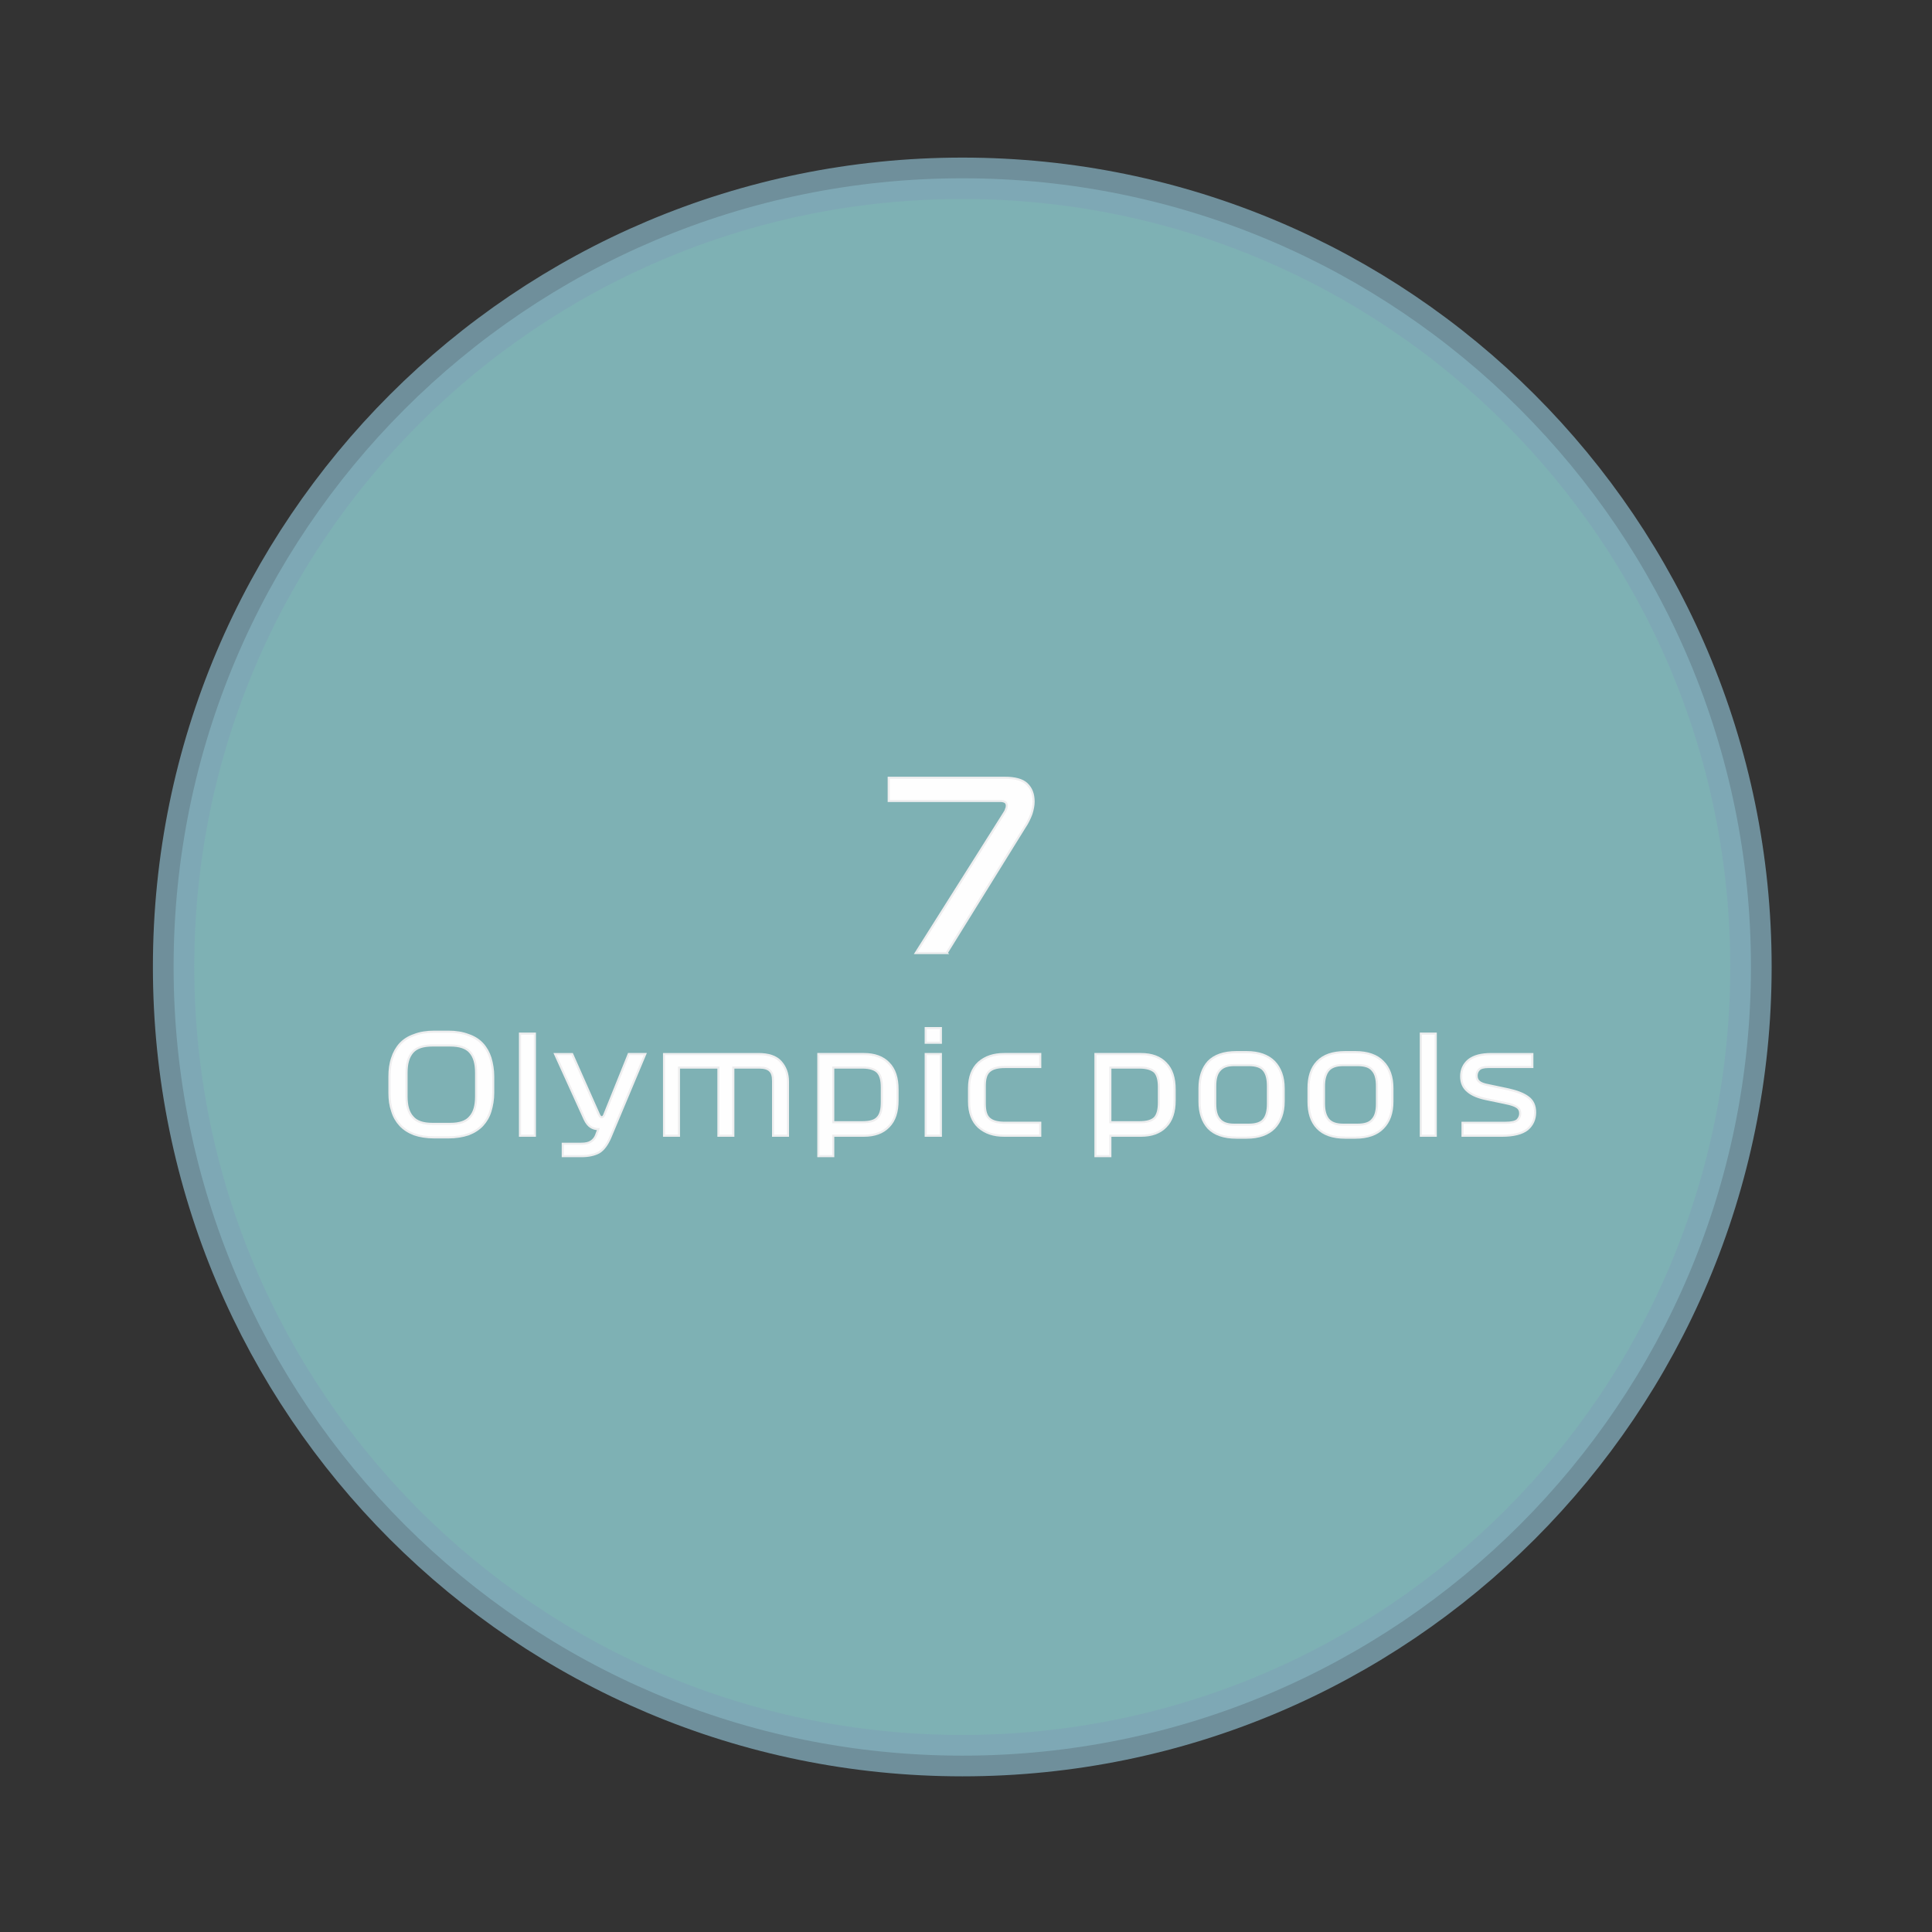 <?xml version="1.0" encoding="UTF-8"?>
<!DOCTYPE svg PUBLIC "-//W3C//DTD SVG 1.1//EN" "http://www.w3.org/Graphics/SVG/1.1/DTD/svg11.dtd">
<!-- Creator: CorelDRAW X7 -->
<svg xmlns="http://www.w3.org/2000/svg" xml:space="preserve" width="70mm" height="70mm" version="1.1" style="shape-rendering:geometricPrecision; text-rendering:geometricPrecision; image-rendering:optimizeQuality; fill-rule:evenodd; clip-rule:evenodd"
viewBox="0 0 7000 7000"
 xmlns:xlink="http://www.w3.org/1999/xlink">
 <rect x="0" y="0" width="7000" height="7000" fill="#333333" stroke="none"/>
 <defs>
  <style type="text/css">
   <![CDATA[
    .str0 {stroke:#7EA6B5;stroke-width:150;stroke-opacity:0.8}
    .str1 {stroke:#EEEEEF;stroke-width:7.62}
    .fil2 {fill:none;fill-rule:nonzero}
    .fil1 {fill:#FEFEFE;fill-rule:nonzero}
    .fil0 {fill:#91D0D4;fill-opacity:0.8}
   ]]>
  </style>
 </defs>
 <g id="图层_x0020_1">
  <path class="fil0 str0" d="M3487 646c1578,0 2857,1279 2857,2857 0,1579 -1279,2858 -2857,2858 -1579,0 -2858,-1279 -2858,-2858 0,-1578 1279,-2857 2858,-2857z"/>
  <path class="fil1" d="M3430 3453l-112 0 320 -507c3,-5 6,-9 7,-14 2,-4 3,-8 3,-13 0,-5 -2,-10 -6,-13 -4,-2 -9,-4 -17,-4l-405 0 0 -84 421 0c36,0 63,7 79,22 17,16 25,37 25,65 0,13 -3,28 -8,44 -6,16 -14,33 -25,49l-282 455z"/>
  <path id="1" class="fil1" d="M1787 3960c0,24 -4,46 -10,66 -6,20 -16,37 -29,51 -13,14 -30,25 -51,33 -21,7 -45,11 -73,11l-50 0c-28,0 -53,-4 -73,-11 -21,-8 -38,-19 -51,-33 -13,-14 -23,-31 -29,-51 -7,-20 -10,-42 -10,-66l0 -60c0,-24 3,-47 10,-67 6,-19 16,-37 29,-51 13,-14 30,-25 51,-32 20,-8 45,-12 73,-12l50 0c28,0 52,4 73,12 21,7 38,18 51,32 13,14 23,32 29,51 6,20 10,43 10,67l0 60zm-314 13c0,33 7,58 22,74 14,17 38,25 72,25l64 0c34,0 58,-8 72,-25 15,-16 22,-41 22,-74l0 -86c0,-34 -7,-58 -22,-75 -14,-16 -38,-24 -72,-24l-64 0c-34,0 -58,8 -72,24 -15,17 -22,41 -22,75l0 86z"/>
  <polygon id="2" class="fil1" points="1884,3745 1938,3745 1938,4115 1884,4115 "/>
  <path id="3" class="fil1" d="M2171 4040c1,2 3,4 4,6 2,1 4,2 5,2 2,0 4,-1 5,-2 2,-2 3,-4 4,-6l89 -221 60 0 -127 303c-11,25 -24,43 -40,53 -16,9 -38,14 -64,14l-68 0 0 -45 67 0c16,0 28,-3 35,-8 8,-5 14,-12 18,-21l9 -24 -2 0c-9,0 -18,-3 -26,-8 -8,-5 -16,-15 -22,-28l-107 -236 62 0 98 221z"/>
  <path id="4" class="fil1" d="M2406 4115l0 -296 342 0c37,0 64,9 81,28 17,19 26,43 26,72l0 196 -54 0 0 -198c0,-19 -4,-31 -12,-38 -7,-7 -20,-11 -37,-11l-95 0 0 247 -54 0 0 -247 -143 0 0 247 -54 0z"/>
  <path id="5" class="fil1" d="M2965 4189l0 -370 165 0c39,0 69,11 90,33 22,22 32,54 32,95l0 40c0,41 -10,73 -32,95 -21,22 -51,33 -90,33l-111 0 0 74 -54 0zm160 -321l-106 0 0 198 106 0c26,0 44,-5 54,-16 11,-11 16,-29 16,-56l0 -55c0,-26 -5,-44 -16,-55 -10,-10 -28,-16 -54,-16z"/>
  <path id="6" class="fil1" d="M3409 3778l-55 0 0 -53 55 0 0 53zm-55 337l0 -296 55 0 0 296 -55 0z"/>
  <path id="7" class="fil1" d="M3641 3866c-26,0 -45,5 -56,15 -12,10 -17,28 -17,54l0 63c0,27 5,45 17,55 11,10 30,15 56,15l128 0 0 47 -131 0c-38,0 -68,-10 -92,-31 -23,-21 -35,-52 -35,-93l0 -48c0,-41 12,-72 35,-93 24,-21 54,-31 92,-31l131 0 0 47 -128 0z"/>
  <path id="8" class="fil1" d="M3969 4189l0 -370 165 0c39,0 69,11 90,33 22,22 32,54 32,95l0 40c0,41 -10,73 -32,95 -21,22 -51,33 -90,33l-111 0 0 74 -54 0zm160 -321l-106 0 0 198 106 0c26,0 44,-5 55,-16 10,-11 15,-29 15,-56l0 -55c0,-26 -5,-44 -15,-55 -11,-10 -29,-16 -55,-16z"/>
  <path id="9" class="fil1" d="M4651 3943l0 48c0,41 -12,73 -34,96 -23,23 -56,35 -100,35l-37 0c-46,0 -80,-12 -102,-35 -21,-23 -32,-55 -32,-96l0 -48c0,-41 11,-73 32,-96 22,-23 56,-35 102,-35l37 0c44,0 77,12 100,35 22,23 34,55 34,96zm-57 -8c0,-26 -5,-45 -15,-57 -10,-13 -29,-19 -55,-19l-52 0c-25,0 -42,6 -53,19 -11,12 -16,31 -16,57l0 64c0,26 5,45 16,57 11,13 28,19 53,19l52 0c26,0 45,-6 55,-19 10,-12 15,-31 15,-57l0 -64z"/>
  <path id="10" class="fil1" d="M5045 3943l0 48c0,41 -11,73 -34,96 -22,23 -56,35 -100,35l-37 0c-46,0 -79,-12 -101,-35 -22,-23 -32,-55 -32,-96l0 -48c0,-41 10,-73 32,-96 22,-23 55,-35 101,-35l37 0c44,0 78,12 100,35 23,23 34,55 34,96zm-56 -8c0,-26 -5,-45 -16,-57 -10,-13 -28,-19 -55,-19l-51 0c-25,0 -43,6 -54,19 -10,12 -16,31 -16,57l0 64c0,26 6,45 16,57 11,13 29,19 54,19l51 0c27,0 45,-6 55,-19 11,-12 16,-31 16,-57l0 -64z"/>
  <polygon id="11" class="fil1" points="5148,3745 5202,3745 5202,4115 5148,4115 "/>
  <path id="12" class="fil1" d="M5455 3997l-72 -15c-28,-6 -50,-15 -65,-28 -16,-13 -24,-31 -24,-54 0,-24 9,-44 27,-59 19,-15 46,-22 82,-22l149 0 0 47 -159 0c-17,0 -28,3 -34,9 -6,6 -9,14 -9,22 0,10 3,17 9,22 7,6 18,10 35,13l71 15c31,7 55,16 71,28 17,12 26,30 26,55 0,25 -9,46 -28,62 -19,15 -50,23 -92,23l-143 0 0 -47 156 0c20,0 34,-3 42,-9 7,-7 11,-15 11,-25 0,-10 -4,-18 -12,-23 -7,-5 -21,-10 -41,-14z"/>
  <path id="13" class="fil2 str1" d="M3430 3453l-112 0 320 -507c3,-5 6,-9 7,-14 2,-4 3,-8 3,-13 0,-5 -2,-10 -6,-13 -4,-2 -9,-4 -17,-4l-405 0 0 -84 421 0c36,0 63,7 79,22 17,16 25,37 25,65 0,13 -3,28 -8,44 -6,16 -14,33 -25,49l-282 455z"/>
  <path id="14" class="fil2 str1" d="M1787 3960c0,24 -4,46 -10,66 -6,20 -16,37 -29,51 -13,14 -30,25 -51,33 -21,7 -45,11 -73,11l-50 0c-28,0 -53,-4 -73,-11 -21,-8 -38,-19 -51,-33 -13,-14 -23,-31 -29,-51 -7,-20 -10,-42 -10,-66l0 -60c0,-24 3,-47 10,-67 6,-19 16,-37 29,-51 13,-14 30,-25 51,-32 20,-8 45,-12 73,-12l50 0c28,0 52,4 73,12 21,7 38,18 51,32 13,14 23,32 29,51 6,20 10,43 10,67l0 60zm-314 13c0,33 7,58 22,74 14,17 38,25 72,25l64 0c34,0 58,-8 72,-25 15,-16 22,-41 22,-74l0 -86c0,-34 -7,-58 -22,-75 -14,-16 -38,-24 -72,-24l-64 0c-34,0 -58,8 -72,24 -15,17 -22,41 -22,75l0 86z"/>
  <polygon id="15" class="fil2 str1" points="1884,3745 1938,3745 1938,4115 1884,4115 "/>
  <path id="16" class="fil2 str1" d="M2171 4040c1,2 3,4 4,6 2,1 4,2 5,2 2,0 4,-1 5,-2 2,-2 3,-4 4,-6l89 -221 60 0 -127 303c-11,25 -24,43 -40,53 -16,9 -38,14 -64,14l-68 0 0 -45 67 0c16,0 28,-3 35,-8 8,-5 14,-12 18,-21l9 -24 -2 0c-9,0 -18,-3 -26,-8 -8,-5 -16,-15 -22,-28l-107 -236 62 0 98 221z"/>
  <path id="17" class="fil2 str1" d="M2406 4115l0 -296 342 0c37,0 64,9 81,28 17,19 26,43 26,72l0 196 -54 0 0 -198c0,-19 -4,-31 -12,-38 -7,-7 -20,-11 -37,-11l-95 0 0 247 -54 0 0 -247 -143 0 0 247 -54 0z"/>
  <path id="18" class="fil2 str1" d="M2965 4189l0 -370 165 0c39,0 69,11 90,33 22,22 32,54 32,95l0 40c0,41 -10,73 -32,95 -21,22 -51,33 -90,33l-111 0 0 74 -54 0zm160 -321l-106 0 0 198 106 0c26,0 44,-5 54,-16 11,-11 16,-29 16,-56l0 -55c0,-26 -5,-44 -16,-55 -10,-10 -28,-16 -54,-16z"/>
  <path id="19" class="fil2 str1" d="M3409 3778l-55 0 0 -53 55 0 0 53zm-55 337l0 -296 55 0 0 296 -55 0z"/>
  <path id="20" class="fil2 str1" d="M3641 3866c-26,0 -45,5 -56,15 -12,10 -17,28 -17,54l0 63c0,27 5,45 17,55 11,10 30,15 56,15l128 0 0 47 -131 0c-38,0 -68,-10 -92,-31 -23,-21 -35,-52 -35,-93l0 -48c0,-41 12,-72 35,-93 24,-21 54,-31 92,-31l131 0 0 47 -128 0z"/>
  <path id="21" class="fil2 str1" d="M3969 4189l0 -370 165 0c39,0 69,11 90,33 22,22 32,54 32,95l0 40c0,41 -10,73 -32,95 -21,22 -51,33 -90,33l-111 0 0 74 -54 0zm160 -321l-106 0 0 198 106 0c26,0 44,-5 55,-16 10,-11 15,-29 15,-56l0 -55c0,-26 -5,-44 -15,-55 -11,-10 -29,-16 -55,-16z"/>
  <path id="22" class="fil2 str1" d="M4651 3943l0 48c0,41 -12,73 -34,96 -23,23 -56,35 -100,35l-37 0c-46,0 -80,-12 -102,-35 -21,-23 -32,-55 -32,-96l0 -48c0,-41 11,-73 32,-96 22,-23 56,-35 102,-35l37 0c44,0 77,12 100,35 22,23 34,55 34,96zm-57 -8c0,-26 -5,-45 -15,-57 -10,-13 -29,-19 -55,-19l-52 0c-25,0 -42,6 -53,19 -11,12 -16,31 -16,57l0 64c0,26 5,45 16,57 11,13 28,19 53,19l52 0c26,0 45,-6 55,-19 10,-12 15,-31 15,-57l0 -64z"/>
  <path id="23" class="fil2 str1" d="M5045 3943l0 48c0,41 -11,73 -34,96 -22,23 -56,35 -100,35l-37 0c-46,0 -79,-12 -101,-35 -22,-23 -32,-55 -32,-96l0 -48c0,-41 10,-73 32,-96 22,-23 55,-35 101,-35l37 0c44,0 78,12 100,35 23,23 34,55 34,96zm-56 -8c0,-26 -5,-45 -16,-57 -10,-13 -28,-19 -55,-19l-51 0c-25,0 -43,6 -54,19 -10,12 -16,31 -16,57l0 64c0,26 6,45 16,57 11,13 29,19 54,19l51 0c27,0 45,-6 55,-19 11,-12 16,-31 16,-57l0 -64z"/>
  <polygon id="24" class="fil2 str1" points="5148,3745 5202,3745 5202,4115 5148,4115 "/>
  <path id="25" class="fil2 str1" d="M5455 3997l-72 -15c-28,-6 -50,-15 -65,-28 -16,-13 -24,-31 -24,-54 0,-24 9,-44 27,-59 19,-15 46,-22 82,-22l149 0 0 47 -159 0c-17,0 -28,3 -34,9 -6,6 -9,14 -9,22 0,10 3,17 9,22 7,6 18,10 35,13l71 15c31,7 55,16 71,28 17,12 26,30 26,55 0,25 -9,46 -28,62 -19,15 -50,23 -92,23l-143 0 0 -47 156 0c20,0 34,-3 42,-9 7,-7 11,-15 11,-25 0,-10 -4,-18 -12,-23 -7,-5 -21,-10 -41,-14z"/>
 </g>
</svg>
